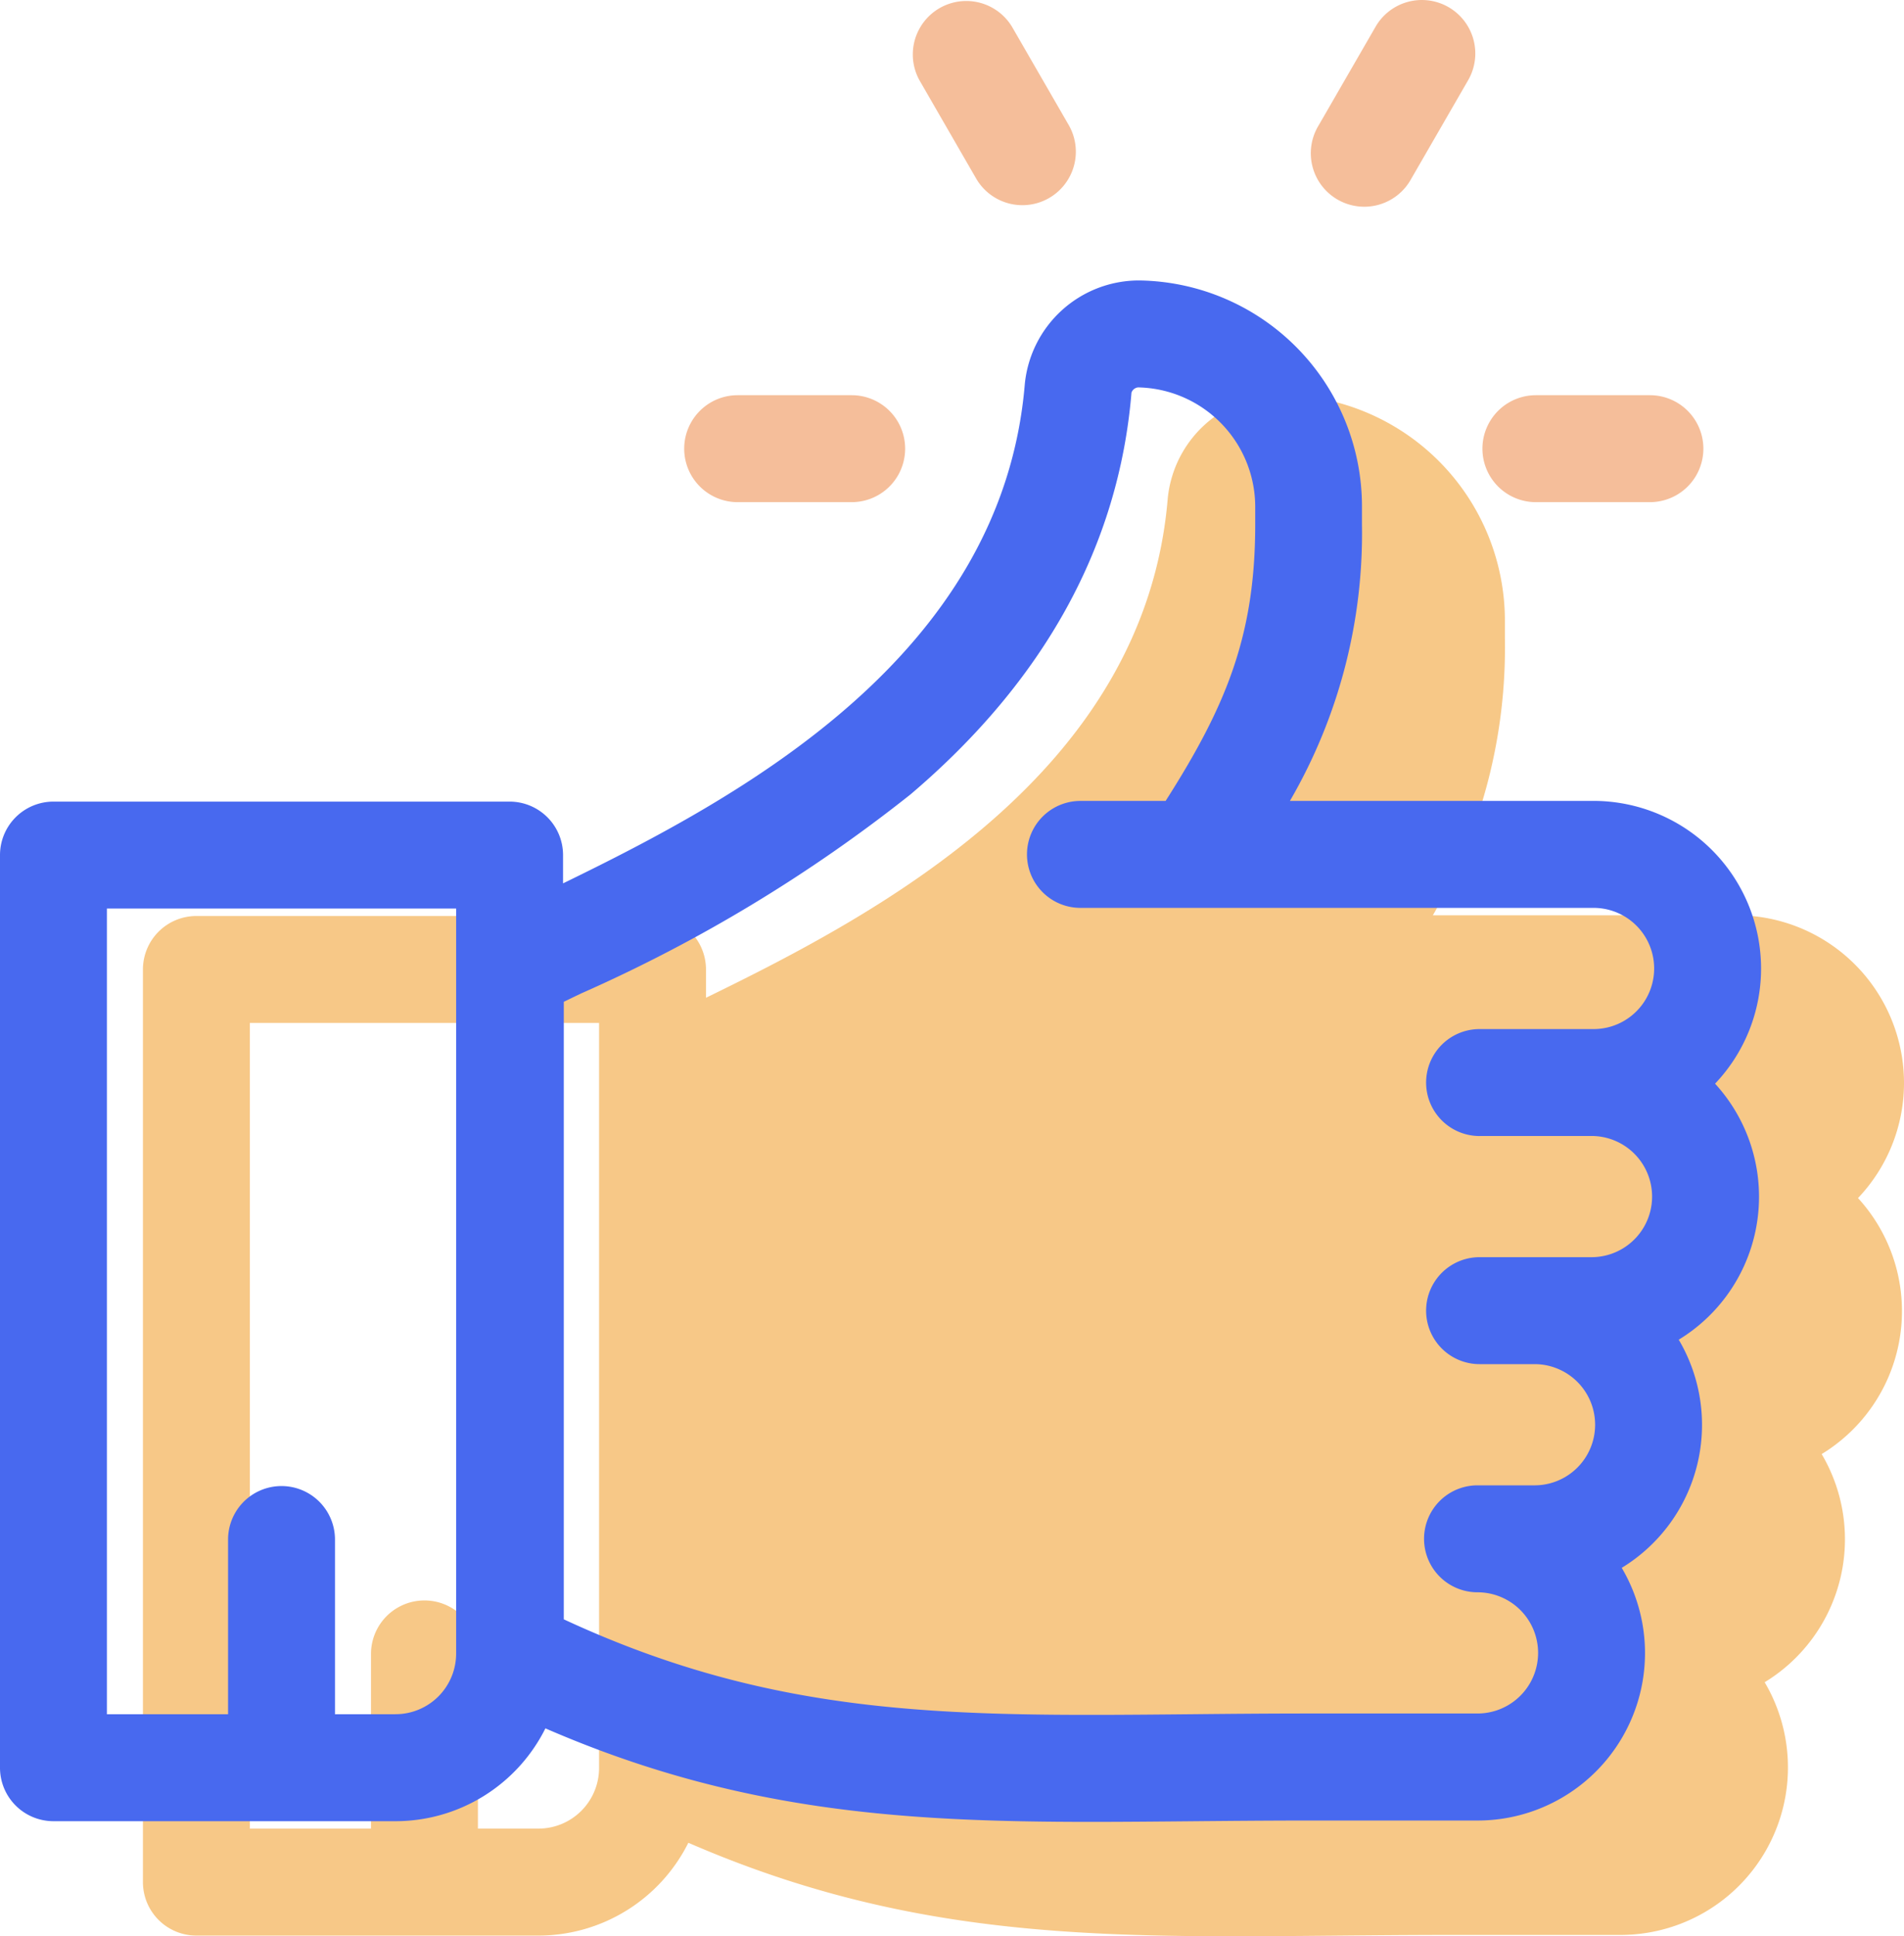 <svg xmlns="http://www.w3.org/2000/svg" width="66.604" height="67.704" viewBox="0 0 66.604 67.704"><defs><style>.a{fill:rgba(242,164,55,0.6);}.b{fill:#4869ef;}.c{fill:#f5be9a;}</style></defs><g transform="translate(41.562 54)"><path class="a" d="M70.042,102.87a5.865,5.865,0,0,0-5.859-5.859H53.561a18.613,18.613,0,0,0,2.52-9.671v-.627h0a7.9,7.9,0,0,0-7.778-7.9h-.06a4.014,4.014,0,0,0-3.955,3.611c-.791,9.553-10,14.476-16.154,17.471v-.989a1.87,1.87,0,0,0-1.87-1.87H10.308a1.87,1.87,0,0,0-1.87,1.87v31.912a1.87,1.87,0,0,0,1.87,1.87H22.275a5.864,5.864,0,0,0,5.242-3.246c6.66,2.893,12.445,3.27,19.089,3.27,1.135,0,2.3-.011,3.49-.022,1.32-.012,2.685-.025,4.116-.025h5.912a5.857,5.857,0,0,0,5.044-8.836,5.854,5.854,0,0,0,1.994-7.978,5.852,5.852,0,0,0,1.271-8.952A5.838,5.838,0,0,0,70.042,102.87ZM24.394,126.828a2.121,2.121,0,0,1-2.119,2.119H20.156v-6.108a1.87,1.87,0,1,0-3.74,0v6.108H12.178V100.775H24.394v26.053Z" transform="translate(-45 -119.006)"/><g transform="translate(-41.562 -44.194)"><path class="b" d="M70.042,102.87a5.865,5.865,0,0,0-5.859-5.859H53.561a18.613,18.613,0,0,0,2.52-9.671v-.627h0a7.9,7.9,0,0,0-7.778-7.9h-.06a4.014,4.014,0,0,0-3.955,3.611c-.791,9.553-10,14.476-16.154,17.471v-.989a1.87,1.87,0,0,0-1.87-1.87H10.308a1.87,1.87,0,0,0-1.87,1.87v31.912a1.87,1.87,0,0,0,1.87,1.87H22.275a5.864,5.864,0,0,0,5.242-3.246c6.66,2.893,12.445,3.27,19.089,3.27,1.135,0,2.3-.011,3.49-.022,1.32-.012,2.685-.025,4.116-.025h5.912a5.857,5.857,0,0,0,5.044-8.836,5.854,5.854,0,0,0,1.994-7.978,5.852,5.852,0,0,0,1.271-8.952A5.838,5.838,0,0,0,70.042,102.87ZM24.394,126.828a2.121,2.121,0,0,1-2.119,2.119H20.156v-6.108a1.87,1.87,0,1,0-3.74,0v6.108H12.178V100.775H24.394v26.053Zm35.8-18.1h3.917a2.119,2.119,0,1,1,0,4.238H60.195a1.87,1.87,0,1,0,0,3.74h1.923a2.119,2.119,0,0,1,0,4.238H60.123a1.87,1.87,0,0,0,0,3.74,2.119,2.119,0,0,1,0,4.238H54.211c-1.449,0-2.822.013-4.151.026-8.335.079-14.459.137-21.9-3.319V104.036h0l.6-.289a52.841,52.841,0,0,0,11.53-6.964c4.686-3.98,7.286-8.707,7.729-14.051a.277.277,0,0,1,.228-.18h0a4.181,4.181,0,0,1,4.1,4.163v.626c0,3.887-1.014,6.346-3.134,9.671H46.233a1.87,1.87,0,1,0,0,3.74h17.95a2.119,2.119,0,1,1,0,4.238H60.195a1.87,1.87,0,0,0,0,3.74Z" transform="translate(-8.438 -78.812)"/></g><g transform="translate(10.295 -40.181)"><path class="c" d="M431.078,111.062h-3.989a1.87,1.87,0,0,0,0,3.74h3.989a1.87,1.87,0,1,0,0-3.74Z" transform="translate(-425.219 -111.062)"/></g><g transform="translate(-17.628 -40.181)"><path class="c" d="M206.658,111.062h-3.989a1.87,1.87,0,0,0,0,3.74h3.989a1.87,1.87,0,0,0,0-3.74Z" transform="translate(-200.799 -111.062)"/></g><g transform="translate(-9.65 -54)"><path class="c" d="M270.4,4.39,268.406.936a1.87,1.87,0,0,0-3.238,1.87l1.994,3.455A1.87,1.87,0,0,0,270.4,4.39Z" transform="translate(-264.917 0)"/></g><g transform="translate(4.311 -54)"><path class="c" d="M381.926.251a1.869,1.869,0,0,0-2.554.684L377.377,4.39a1.87,1.87,0,1,0,3.238,1.87l1.995-3.455A1.87,1.87,0,0,0,381.926.251Z" transform="translate(-377.126 0)"/></g></g></svg>